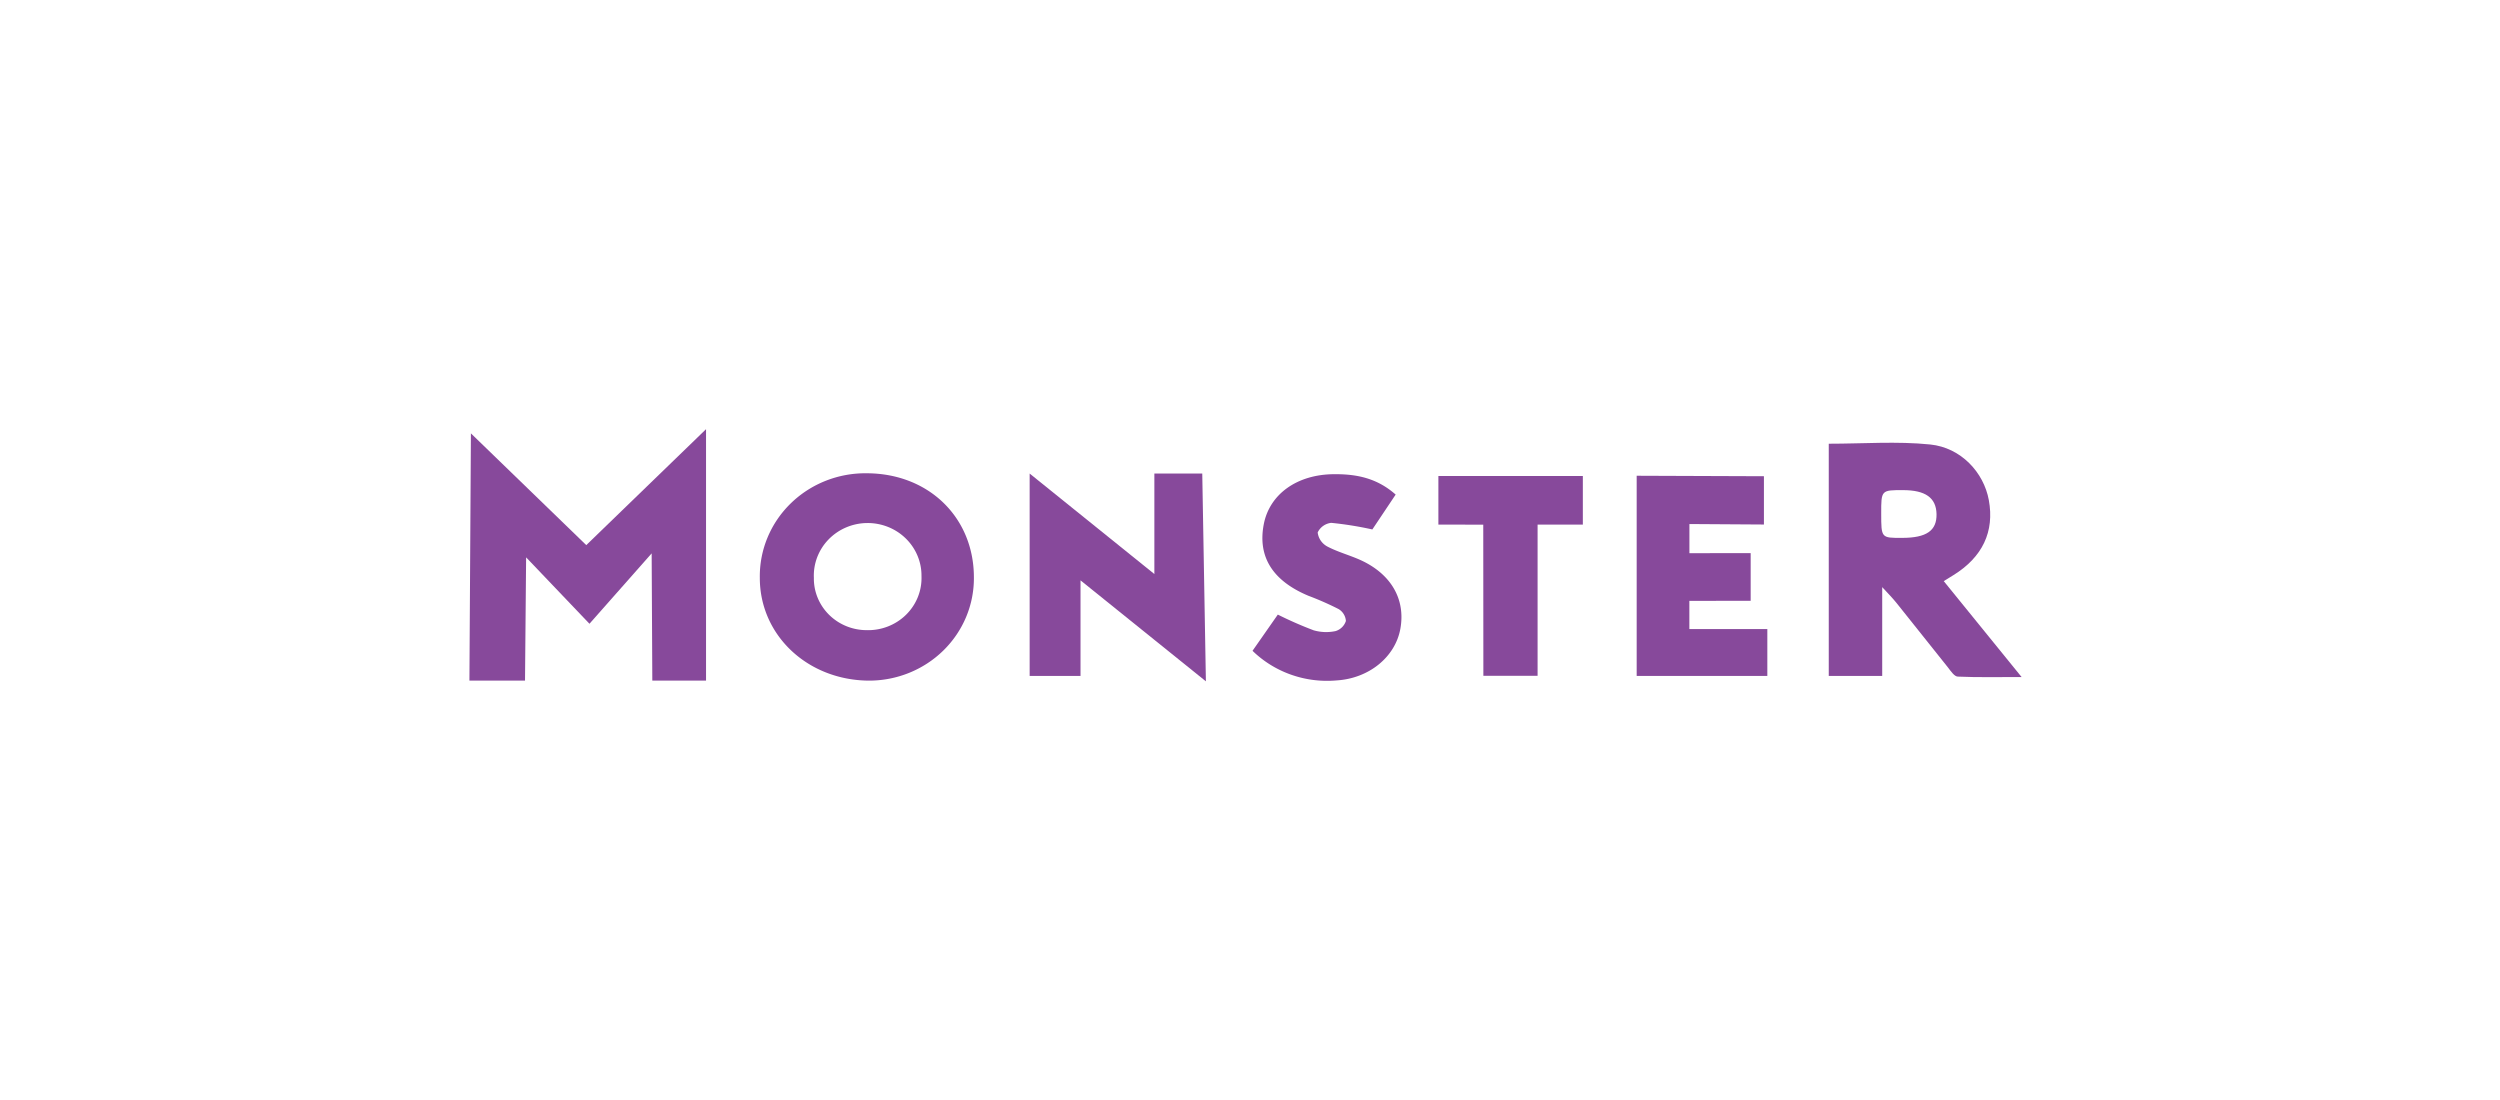 <svg id="a84d86ee-f0f3-4c66-82c7-475215fe5d49" data-name="Layer 1" xmlns="http://www.w3.org/2000/svg" xmlns:xlink="http://www.w3.org/1999/xlink" width="186.4" height="82" viewBox="0 0 186.4 82"><defs><symbol id="2edf3e1a-0342-49fe-ae15-3012ab5657f1" data-name="monster" viewBox="0 0 282.27 47.03"><polygon points="0.27 0.78 21.25 21.61 43.03 0 43.03 46.87 33.26 46.87 33.14 23.15 21.83 36.27 10.31 23.89 10.11 46.87 0 46.87 0.27 0.78" fill="#87499b"/><path d="M268.11,28.32,282.27,46.2c-4.38,0-8,.08-11.59-.08-.62,0-1.27-1-1.78-1.68-3.13-4-6.22-8-9.34-12-.69-.88-1.46-1.7-2.64-3V46H247.2V2.71c6.26,0,12.41-.49,18.44.14,5.63.59,9.75,5.22,10.67,10.37,1.05,5.87-1.15,10.64-6.46,14ZM256.74,15.74c0,4.54,0,4.54,3.79,4.52,4.45,0,6.33-1.35,6.27-4.43s-2.06-4.46-6.06-4.47S256.73,11.35,256.74,15.74Z" fill="#87499b"/><path d="M91.74,27.69A19.07,19.07,0,0,1,72.66,46.87C61.48,46.8,52.79,38.4,52.81,27.69A19.19,19.19,0,0,1,72.33,8.22C83.57,8.28,91.77,16.5,91.74,27.69ZM72.21,37.46a9.71,9.71,0,0,0,10-10.06,9.79,9.79,0,1,0-19.57.31A9.61,9.61,0,0,0,72.21,37.46Z" fill="#87499b"/><path d="M133.93,47l-22.8-18.82V46h-9.25V8.27L124.56,27l0-18.74h8.71Z" fill="#87499b"/><path d="M235.41,8.77v9l-13.55-.09v5.43H233c0,2.68,0,8.88,0,8.88L221.85,32v5.26l14.18,0V46H212.27l0-37.32Z" fill="#87499b"/><path d="M168.44,12.19l-4.24,6.5a61.94,61.94,0,0,0-7.48-1.23,3.1,3.1,0,0,0-2.46,1.79,3.43,3.43,0,0,0,1.7,2.59c1.94,1.06,4.13,1.64,6.14,2.58,5.55,2.61,8.17,7.34,7.19,12.81-.94,5.26-5.72,9.23-11.59,9.6a19.2,19.2,0,0,1-15.29-5.52l4.6-6.75a68.36,68.36,0,0,0,6.52,2.93,8,8,0,0,0,4,.14,2.88,2.88,0,0,0,1.86-1.88,2.82,2.82,0,0,0-1.31-2.21,52.82,52.82,0,0,0-5.49-2.48c-6.54-2.8-9.28-7.3-8.13-13.36,1.06-5.6,6.06-9.26,12.72-9.31C161.24,8.35,165,9.07,168.44,12.19Z" fill="#87499b"/><polygon points="184.39 45.97 184.37 17.8 176.21 17.78 176.21 8.73 202.48 8.73 202.48 17.78 194.25 17.78 194.25 45.97 184.39 45.97" fill="#87499b"/></symbol></defs><title>monster</title><use width="282.27" height="47.03" transform="translate(35 32) scale(0.41 0.4)" xlink:href="#2edf3e1a-0342-49fe-ae15-3012ab5657f1"/></svg>